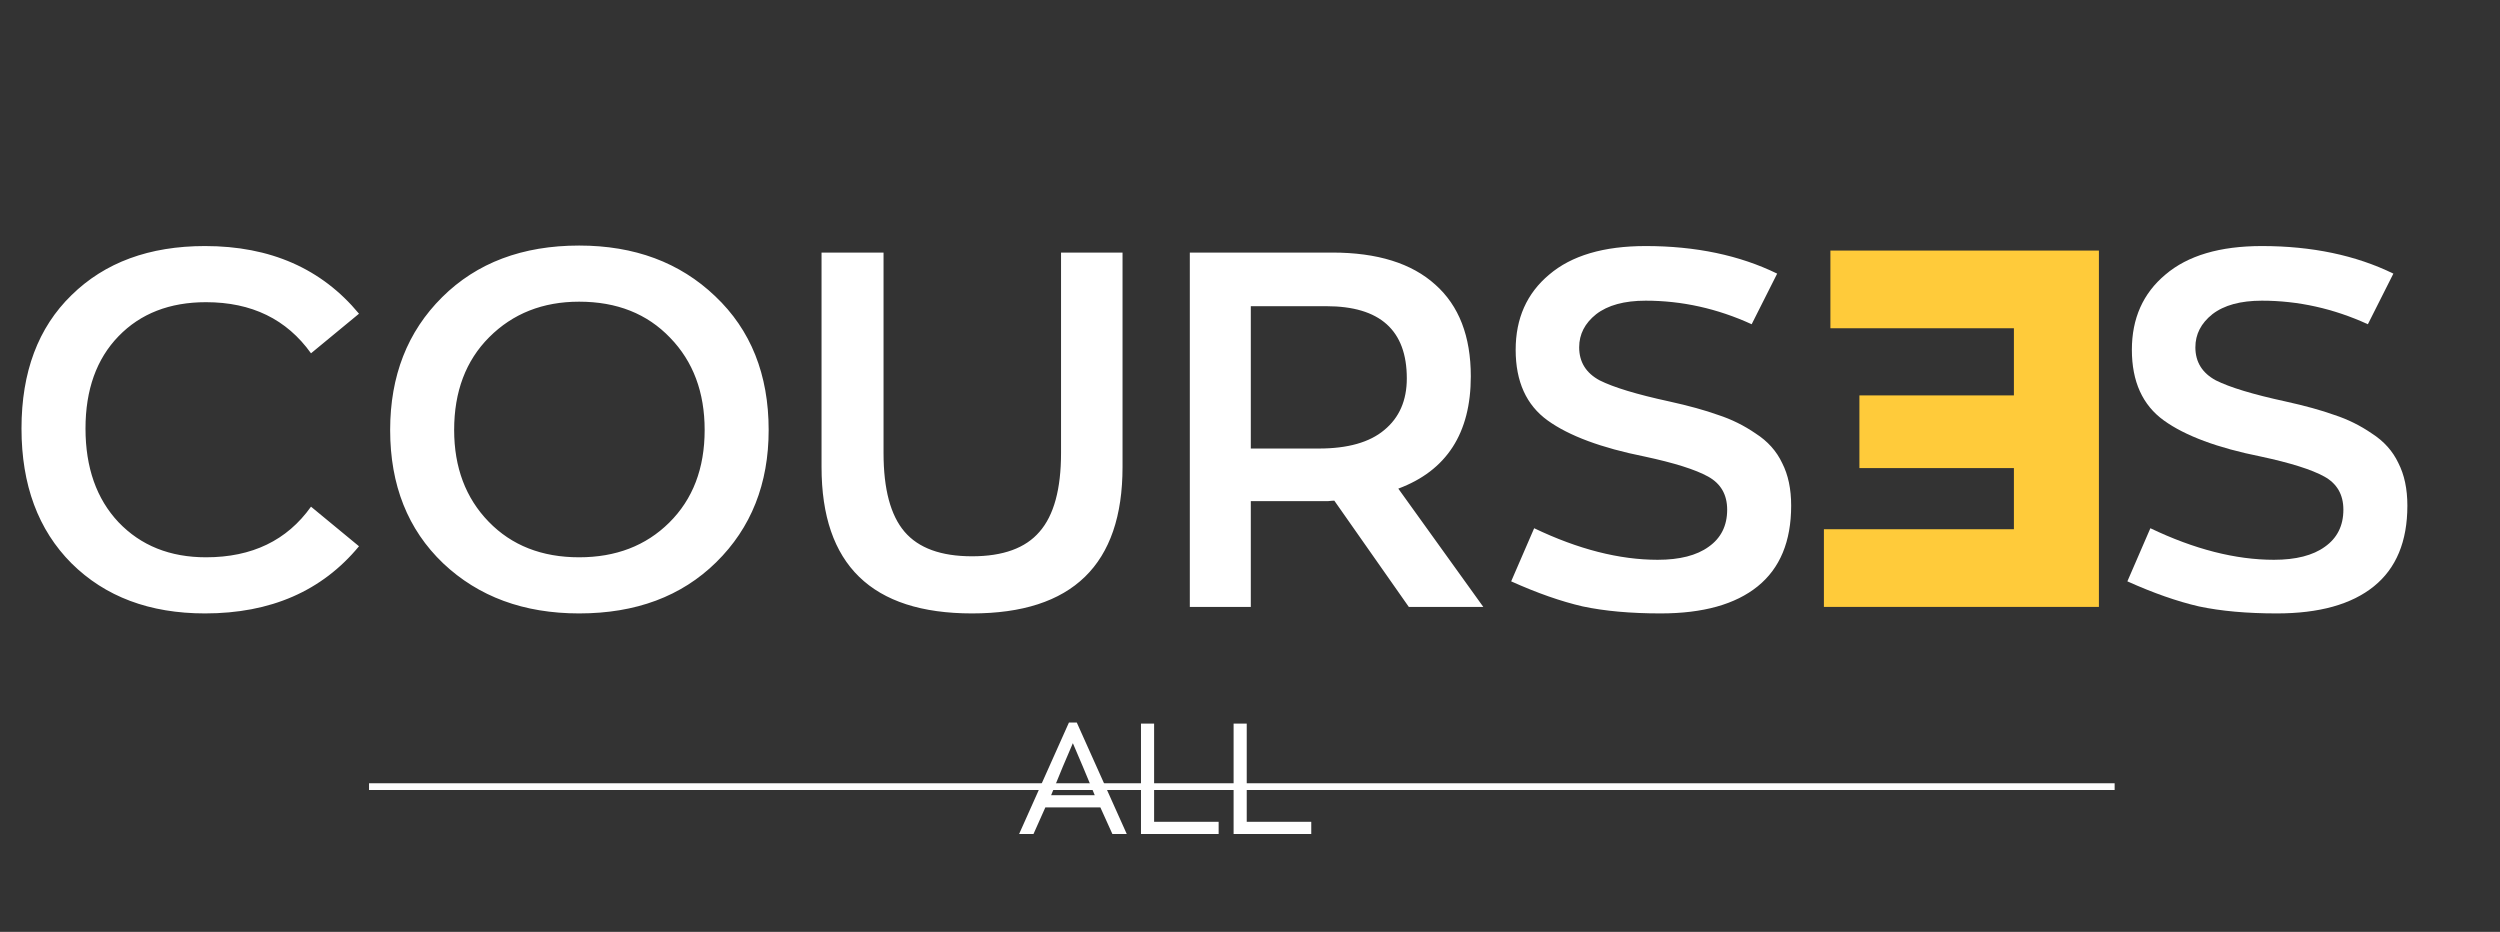 <svg width="279" height="104" viewBox="0 0 279 104" fill="none" xmlns="http://www.w3.org/2000/svg">
<rect x="0" y="0" width="279" height="104" fill="#333333" stroke="none"/>
<path d="M22.878 68.458C16.703 68.458 11.737 66.594 7.979 62.865C4.259 59.136 2.399 54.121 2.399 47.819C2.399 41.517 4.259 36.558 7.979 32.941C11.699 29.287 16.666 27.459 22.878 27.459C30.169 27.459 35.898 29.977 40.064 35.01L34.708 39.429C31.992 35.626 28.086 33.724 22.99 33.724C18.935 33.724 15.68 34.992 13.225 37.527C10.769 40.063 9.542 43.493 9.542 47.819C9.542 52.182 10.769 55.668 13.225 58.279C15.717 60.889 18.972 62.194 22.99 62.194C28.123 62.194 32.029 60.311 34.708 56.544L40.064 60.963C35.935 65.96 30.206 68.458 22.878 68.458ZM64.633 68.458C58.458 68.458 53.399 66.594 49.456 62.865C45.513 59.099 43.541 54.139 43.541 47.987C43.541 41.946 45.475 37.005 49.344 33.165C53.213 29.324 58.309 27.404 64.633 27.404C70.808 27.404 75.868 29.287 79.811 33.053C83.792 36.819 85.782 41.797 85.782 47.987C85.782 53.99 83.829 58.913 79.923 62.753C76.054 66.556 70.958 68.458 64.633 68.458ZM64.633 62.194C68.726 62.194 72.074 60.907 74.677 58.334C77.319 55.724 78.639 52.275 78.639 47.987C78.639 43.773 77.356 40.343 74.789 37.695C72.222 35.01 68.837 33.668 64.633 33.668C60.579 33.668 57.231 34.992 54.589 37.639C51.986 40.249 50.683 43.699 50.683 47.987C50.683 52.163 51.967 55.575 54.534 58.222C57.1 60.87 60.467 62.194 64.633 62.194ZM125.275 52.126C125.275 63.014 119.677 68.458 108.48 68.458C97.282 68.458 91.684 63.014 91.684 52.126V28.187H98.603V50.56C98.603 54.587 99.384 57.514 100.947 59.341C102.509 61.168 105.02 62.082 108.48 62.082C111.939 62.082 114.45 61.168 116.013 59.341C117.612 57.514 118.412 54.587 118.412 50.56V28.187H125.275V52.126ZM165.537 67.731H157.223L148.909 55.873C148.76 55.873 148.518 55.892 148.183 55.929C147.886 55.929 147.644 55.929 147.458 55.929H139.59V67.731H132.783V28.187H148.686C153.708 28.187 157.539 29.38 160.18 31.766C162.822 34.115 164.142 37.527 164.142 42.002C164.142 48.341 161.445 52.517 156.051 54.531L165.537 67.731ZM147.179 50.056C150.415 50.056 152.852 49.366 154.489 47.987C156.163 46.607 157 44.687 157 42.226C157 36.856 154.005 34.171 148.016 34.171H139.59V50.056H147.179ZM185.33 68.458C181.982 68.458 179.081 68.197 176.625 67.675C174.207 67.116 171.548 66.184 168.646 64.879L171.213 58.95C176.123 61.299 180.717 62.473 184.995 62.473C187.451 62.473 189.348 61.989 190.687 61.019C192.063 60.05 192.752 58.67 192.752 56.88C192.752 55.202 192.045 53.972 190.631 53.189C189.217 52.406 186.855 51.66 183.545 50.951C178.709 49.982 175.1 48.639 172.719 46.924C170.339 45.209 169.148 42.58 169.148 39.038C169.148 35.532 170.394 32.736 172.887 30.648C175.379 28.522 178.969 27.459 183.656 27.459C189.236 27.459 194.128 28.485 198.332 30.536L195.486 36.185C191.654 34.432 187.711 33.556 183.656 33.556C181.275 33.556 179.434 34.06 178.132 35.066C176.867 36.073 176.235 37.304 176.235 38.758C176.235 40.399 176.997 41.629 178.523 42.45C180.085 43.233 182.67 44.016 186.279 44.799C188.474 45.283 190.296 45.787 191.747 46.309C193.235 46.793 194.63 47.483 195.932 48.378C197.271 49.236 198.257 50.336 198.89 51.678C199.559 52.984 199.894 54.568 199.894 56.433C199.894 60.423 198.648 63.424 196.155 65.438C193.663 67.451 190.054 68.458 185.33 68.458Z" fill="white"/>
<path d="M254.099 68.458C250.751 68.458 247.85 68.197 245.394 67.675C242.976 67.116 240.317 66.184 237.415 64.879L239.982 58.95C244.892 61.299 249.487 62.473 253.764 62.473C256.22 62.473 258.117 61.989 259.456 61.019C260.832 60.05 261.521 58.67 261.521 56.88C261.521 55.202 260.814 53.972 259.4 53.188C257.986 52.406 255.625 51.66 252.314 50.951C247.478 49.982 243.869 48.639 241.488 46.924C239.108 45.209 237.917 42.58 237.917 39.038C237.917 35.532 239.164 32.736 241.656 30.648C244.148 28.522 247.738 27.459 252.425 27.459C258.005 27.459 262.897 28.485 267.101 30.536L264.255 36.185C260.423 34.432 256.48 33.556 252.425 33.556C250.045 33.556 248.203 34.059 246.901 35.066C245.636 36.073 245.004 37.304 245.004 38.758C245.004 40.399 245.766 41.629 247.292 42.45C248.854 43.233 251.44 44.016 255.048 44.799C257.243 45.283 259.065 45.787 260.516 46.309C262.004 46.793 263.399 47.483 264.701 48.378C266.04 49.236 267.026 50.336 267.659 51.678C268.328 52.984 268.663 54.568 268.663 56.433C268.663 60.423 267.417 63.424 264.924 65.438C262.432 67.451 258.824 68.458 254.099 68.458Z" fill="white"/>
<path d="M234.238 67.731V27.963H204.273V36.633H224.752V44.127H207.51V52.238H224.752V59.062H203.548V67.731H234.238Z" fill="#FFCB3A"/>
<path d="M124.143 93.076L122.8 90.104H116.662L115.337 93.076H113.732L119.295 80.631H120.167L125.747 93.076H124.143ZM119.731 82.938L118.597 85.595L117.307 88.741H122.172L120.864 85.595L119.731 82.938ZM127.334 93.076V80.753H128.798V91.712H136V93.076H127.334ZM137.67 93.076V80.753H139.135V91.712H146.337V93.076H137.67Z" fill="white"/>
<path d="M41.186 87.412H235.993V88.164H41.186V87.412Z" fill="white"/>
</svg>
